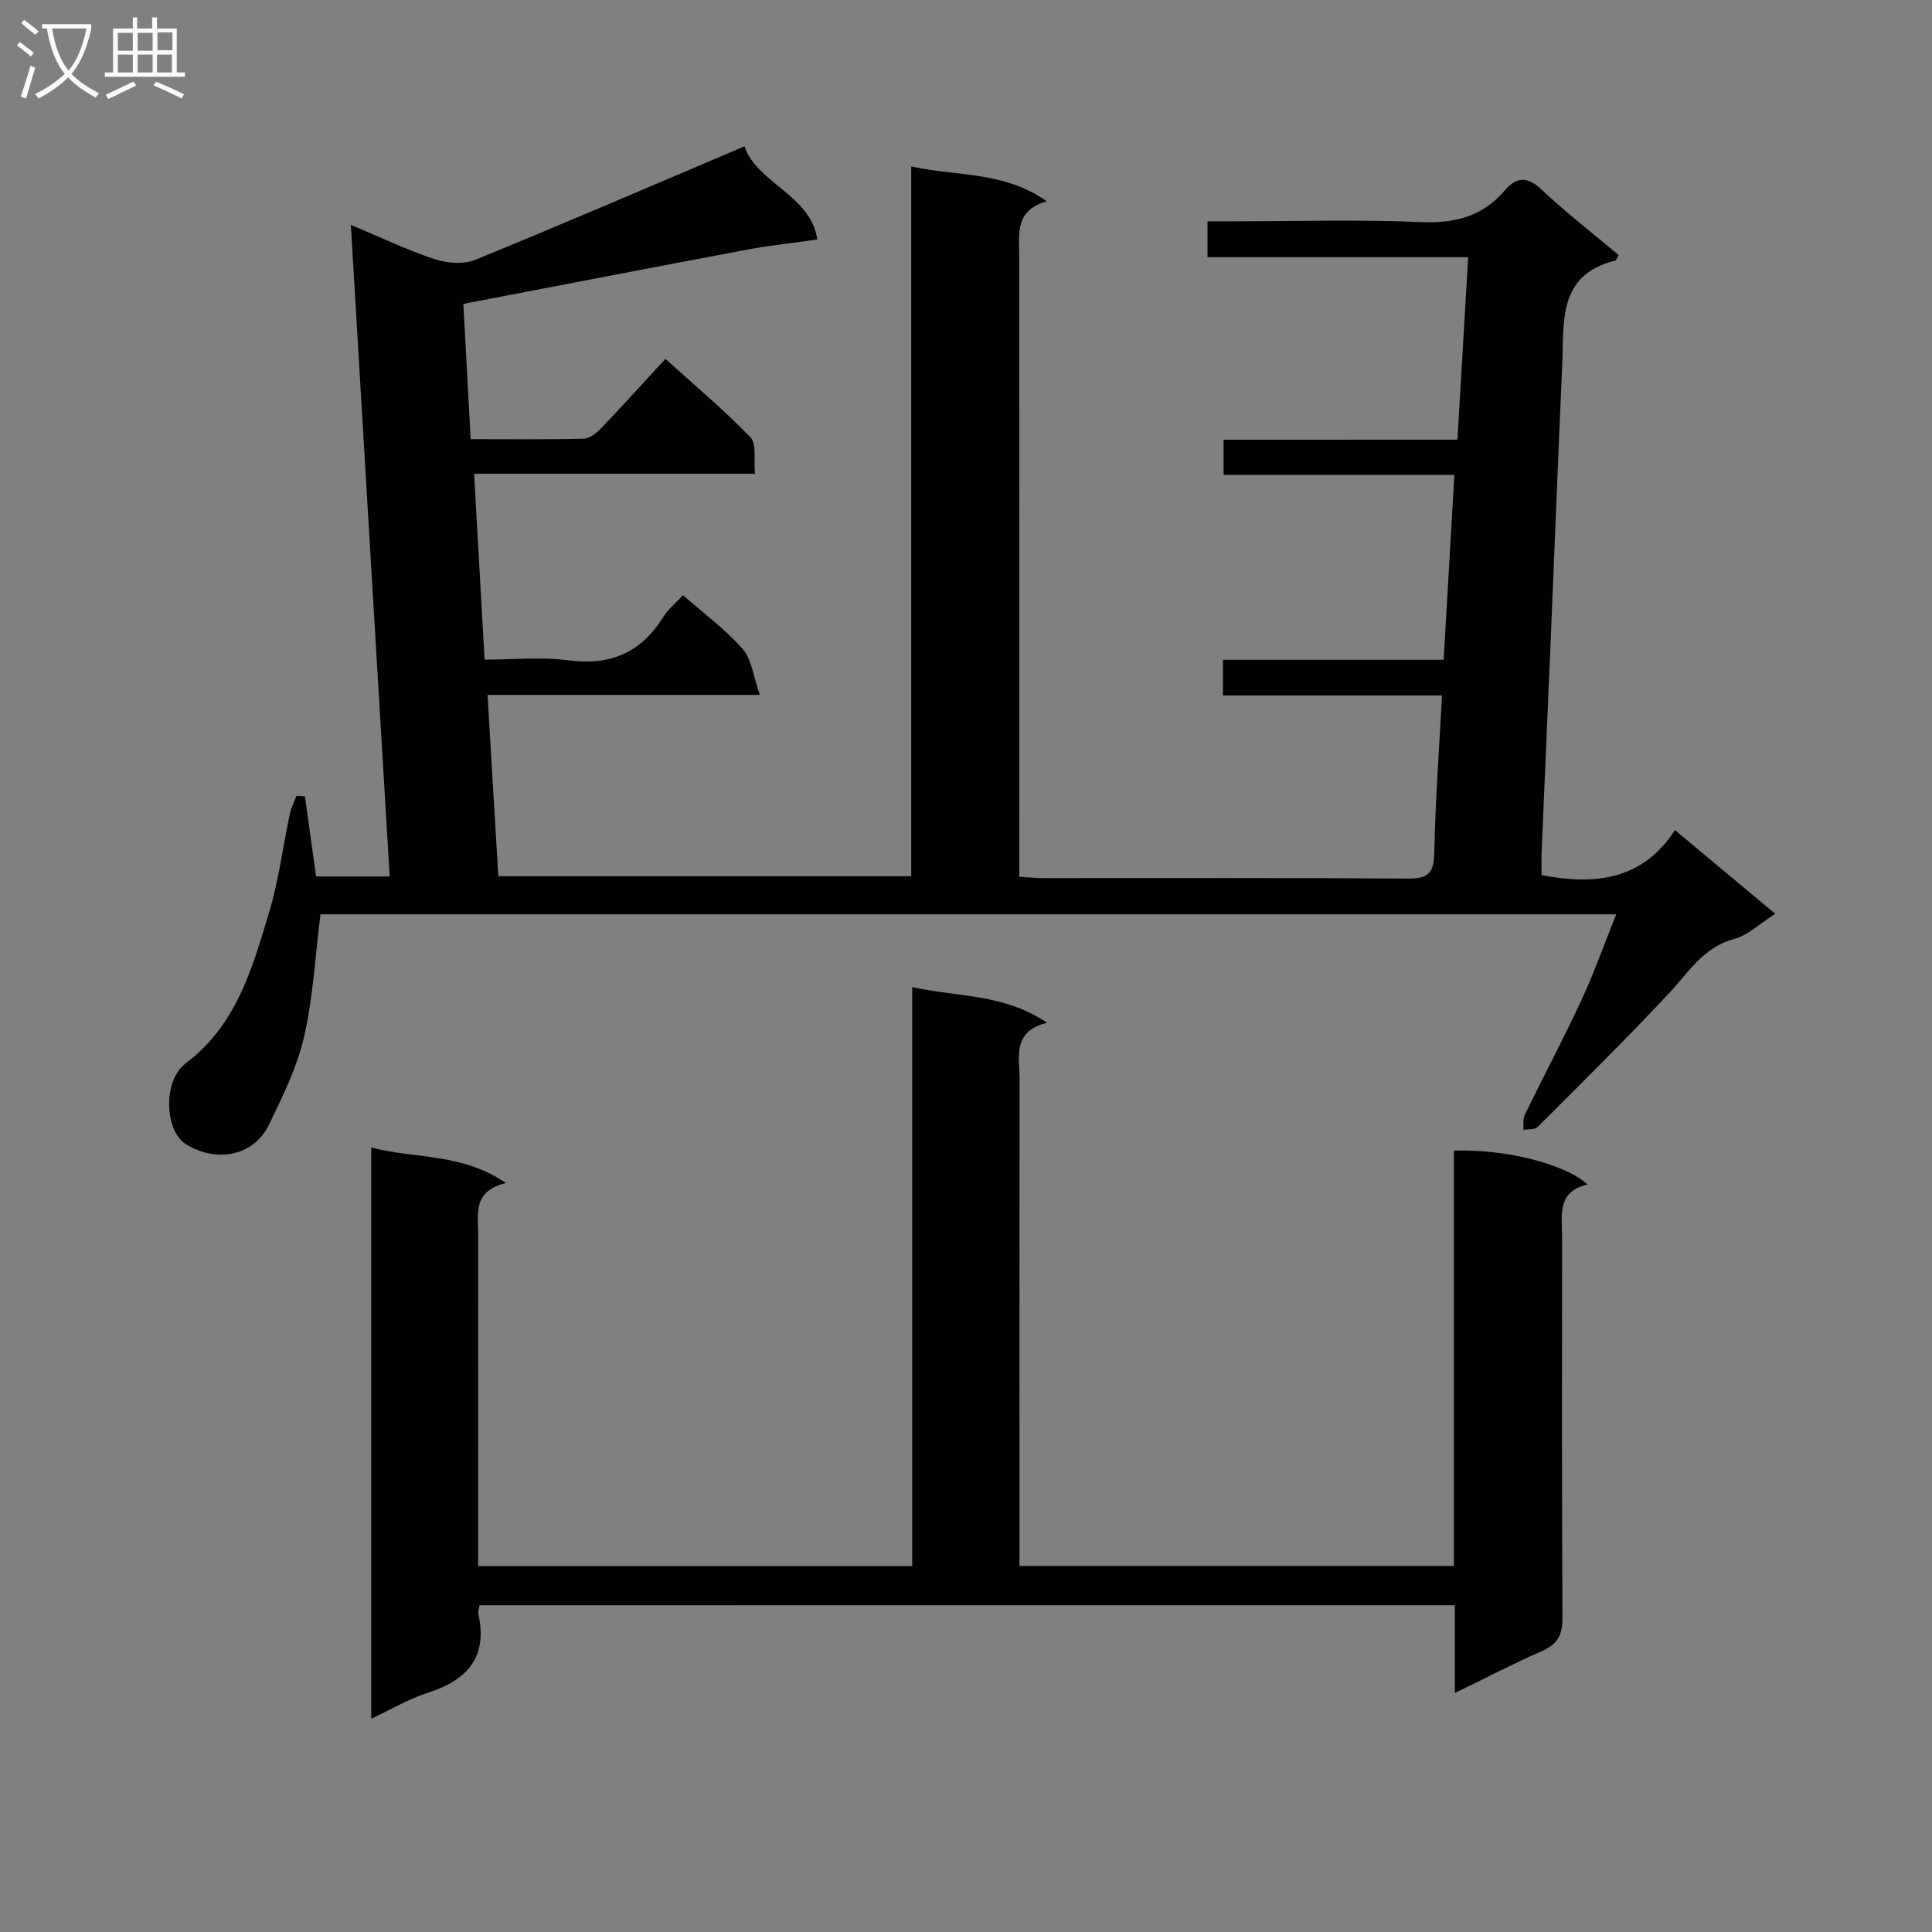 <svg enable-background="new 0 0 400 400" viewBox="0 0 400 400" xmlns="http://www.w3.org/2000/svg"><rect x="0" y="0" width="400" height="400" fill="#808080" stroke="none"/><path d="m301.75 91.03c.77-13.06 1.48-25.15 2.22-37.79-18.1 0-35.84 0-53.97 0 0-2.57 0-4.63 0-7.42h5.24c13 0 26.01-.4 38.99.16 7.01.3 12.72-1.18 17.28-6.51 2.6-3.03 4.79-2.91 7.77-.11 5.06 4.75 10.58 9.02 15.86 13.45-.4.64-.51 1.08-.72 1.13-12.03 2.99-10.58 12.84-10.98 21.67-.84 18.78-1.57 37.56-2.36 56.34-.62 14.79-1.28 29.58-1.9 44.37-.07 1.62-.01 3.25-.01 4.86 11.12 2.14 20.85 1.04 27.62-9.31 7.32 6.11 13.9 11.59 20.76 17.32-3.16 2-5.6 4.43-8.48 5.2-6.4 1.71-9.41 6.86-13.46 11.19-8.86 9.47-18.09 18.58-27.26 27.75-.59.59-1.94.42-2.94.6.07-1.04-.16-2.22.26-3.09 3.86-7.93 8.01-15.72 11.72-23.71 2.63-5.66 4.72-11.58 7.23-17.83-90.11 0-179.34 0-268.27 0-1.09 8.65-1.51 17.16-3.39 25.33-1.47 6.35-4.45 12.43-7.34 18.34-3.08 6.28-10.64 7.88-17.09 3.95-4.43-2.7-4.92-13.12-.07-16.78 10.53-7.93 13.77-19.66 17.25-31.23 2-6.64 2.86-13.62 4.31-20.44.27-1.27.91-2.47 1.37-3.7.58.04 1.16.07 1.74.11.75 5.41 1.51 10.82 2.31 16.58h15.24c-2.68-44.66-5.33-89.21-8.04-134.9 6.28 2.62 11.71 5.24 17.38 7.11 2.56.85 5.97 1.1 8.38.12 18.57-7.58 36.98-15.53 55.75-23.5 2.38 7.49 13.88 10.22 15.05 19.3-5.32.76-9.85 1.23-14.31 2.06-19.35 3.63-38.68 7.38-58.96 11.26.45 8.23.97 17.9 1.52 28.01 8.13 0 15.77.1 23.39-.1 1.23-.03 2.66-1.15 3.61-2.15 4.37-4.56 8.6-9.26 13.31-14.37 6.03 5.46 12.13 10.56 17.62 16.24 1.31 1.36.64 4.63.93 7.55-19.54 0-38.47 0-58.15 0 .72 12.86 1.42 25.21 2.17 38.48 5.81 0 11.64-.61 17.29.14 8.72 1.16 15.09-1.56 19.7-8.97 1.03-1.66 2.65-2.95 4.09-4.51 4.26 3.74 8.75 7.04 12.34 11.12 1.9 2.16 2.22 5.71 3.56 9.52-19.5 0-37.58 0-56.37 0 .76 12.75 1.48 24.96 2.23 37.54h85.49c0-48.61 0-97.32 0-146.96 9.57 2.14 19.08.9 28.06 7.23-6.62 1.88-5.71 6.66-5.71 11.26.05 40.83.03 81.66.03 122.49v6.11c2.02.11 3.47.26 4.93.26 25.16.01 50.33-.08 75.49.1 4.05.03 5.4-.99 5.49-5.21.21-10.74 1.01-21.48 1.6-32.71-15.29 0-30.21 0-45.35 0 0-2.57 0-4.65 0-7.38h45.69c.75-13.02 1.47-25.41 2.22-38.28-16.24 0-31.84 0-47.78 0 0-2.51 0-4.58 0-7.28 15.94-.01 31.99-.01 48.42-.01z" fill="#010104"/><path d="m99.26 332.36c-.11.82-.32 1.33-.22 1.78 1.99 9-2.33 13.73-10.52 16.35-3.89 1.24-7.48 3.4-11.66 5.35 0-39.55 0-78.46 0-118.26 9.15 2.4 18.71 1.07 27.89 7.35-7.05 1.7-5.73 6.63-5.74 10.97-.03 20.84-.01 41.67-.01 62.5v5.83h89.86c0-39.85 0-79.44 0-119.87 9.38 2.12 18.85 1.29 27.92 7.38-7.3 1.86-5.68 7.11-5.69 11.66-.03 31.66-.02 63.32-.02 94.98v5.83h89.95c0-28.81 0-57.41 0-85.98 10.41-.38 22.95 2.68 27.67 7-6.4 1.48-5.28 6.38-5.28 10.81 0 26.33-.07 52.66.08 78.99.02 3.51-1.06 5.41-4.25 6.81-5.89 2.58-11.6 5.56-18.03 8.68 0-6.37 0-12.09 0-18.17-67.5.01-134.55.01-201.95.01z" fill="#010104"/><g fill="#fbfafa"><path d="m6.4 11.7c-1-.8-1.9-1.6-2.9-2.3l.6-.7c.9.7 1.9 1.4 2.9 2.2zm-2.1 8.3c.7-2.1 1.4-4.2 2-6.4.2.1.6.3 1 .4-.7 2.3-1.3 4.4-1.9 6.4zm3-12.8c-1.1-.9-2.1-1.7-2.9-2.4l.6-.7c1 .8 2 1.5 3 2.4zm1.4-1.3v-.9h10.2v.9c-.9 4.2-2.3 7.3-4.1 9.4 1.3 1.4 3.2 2.7 5.7 4-.2.2-.4.5-.7.9-2.5-1.4-4.4-2.7-5.7-4.2-1.4 1.5-3.5 3-6.1 4.4 0 0 0 0-.1-.1-.3-.4-.5-.7-.7-.8 2.7-1.3 4.7-2.8 6.2-4.2-1.8-2.2-3-5.3-3.7-9.4zm9.2 0h-7.1c.6 3.8 1.7 6.7 3.4 8.7 1.7-2 2.9-4.8 3.7-8.7z"/><path d="m31.6 3.6h.9v2.3h4.1v9.1h1.7v.9h-16.6v-.9h1.7v-9.1h4.1v-2.3h.9v2.3h3.1v-2.3zm-4 13.3.6.8c-1.9.9-3.8 1.9-5.8 2.8-.2-.3-.3-.6-.5-.9 2-.9 3.9-1.8 5.7-2.7zm-3.2-10.1v3.7h3.1v-3.7zm0 4.5v3.7h3.1v-3.7zm4.1-4.5v3.7h3.1v-3.7zm0 4.5v3.7h3.1v-3.7zm9.1 9.1c-2.1-1.1-4.1-2-5.8-2.7l.5-.8c2.2.9 4.1 1.8 5.8 2.6zm-1.9-13.7h-3.1v3.7h3.1v-3.6zm-3.2 4.6v3.7h3.1v-3.7z"/></g></svg>